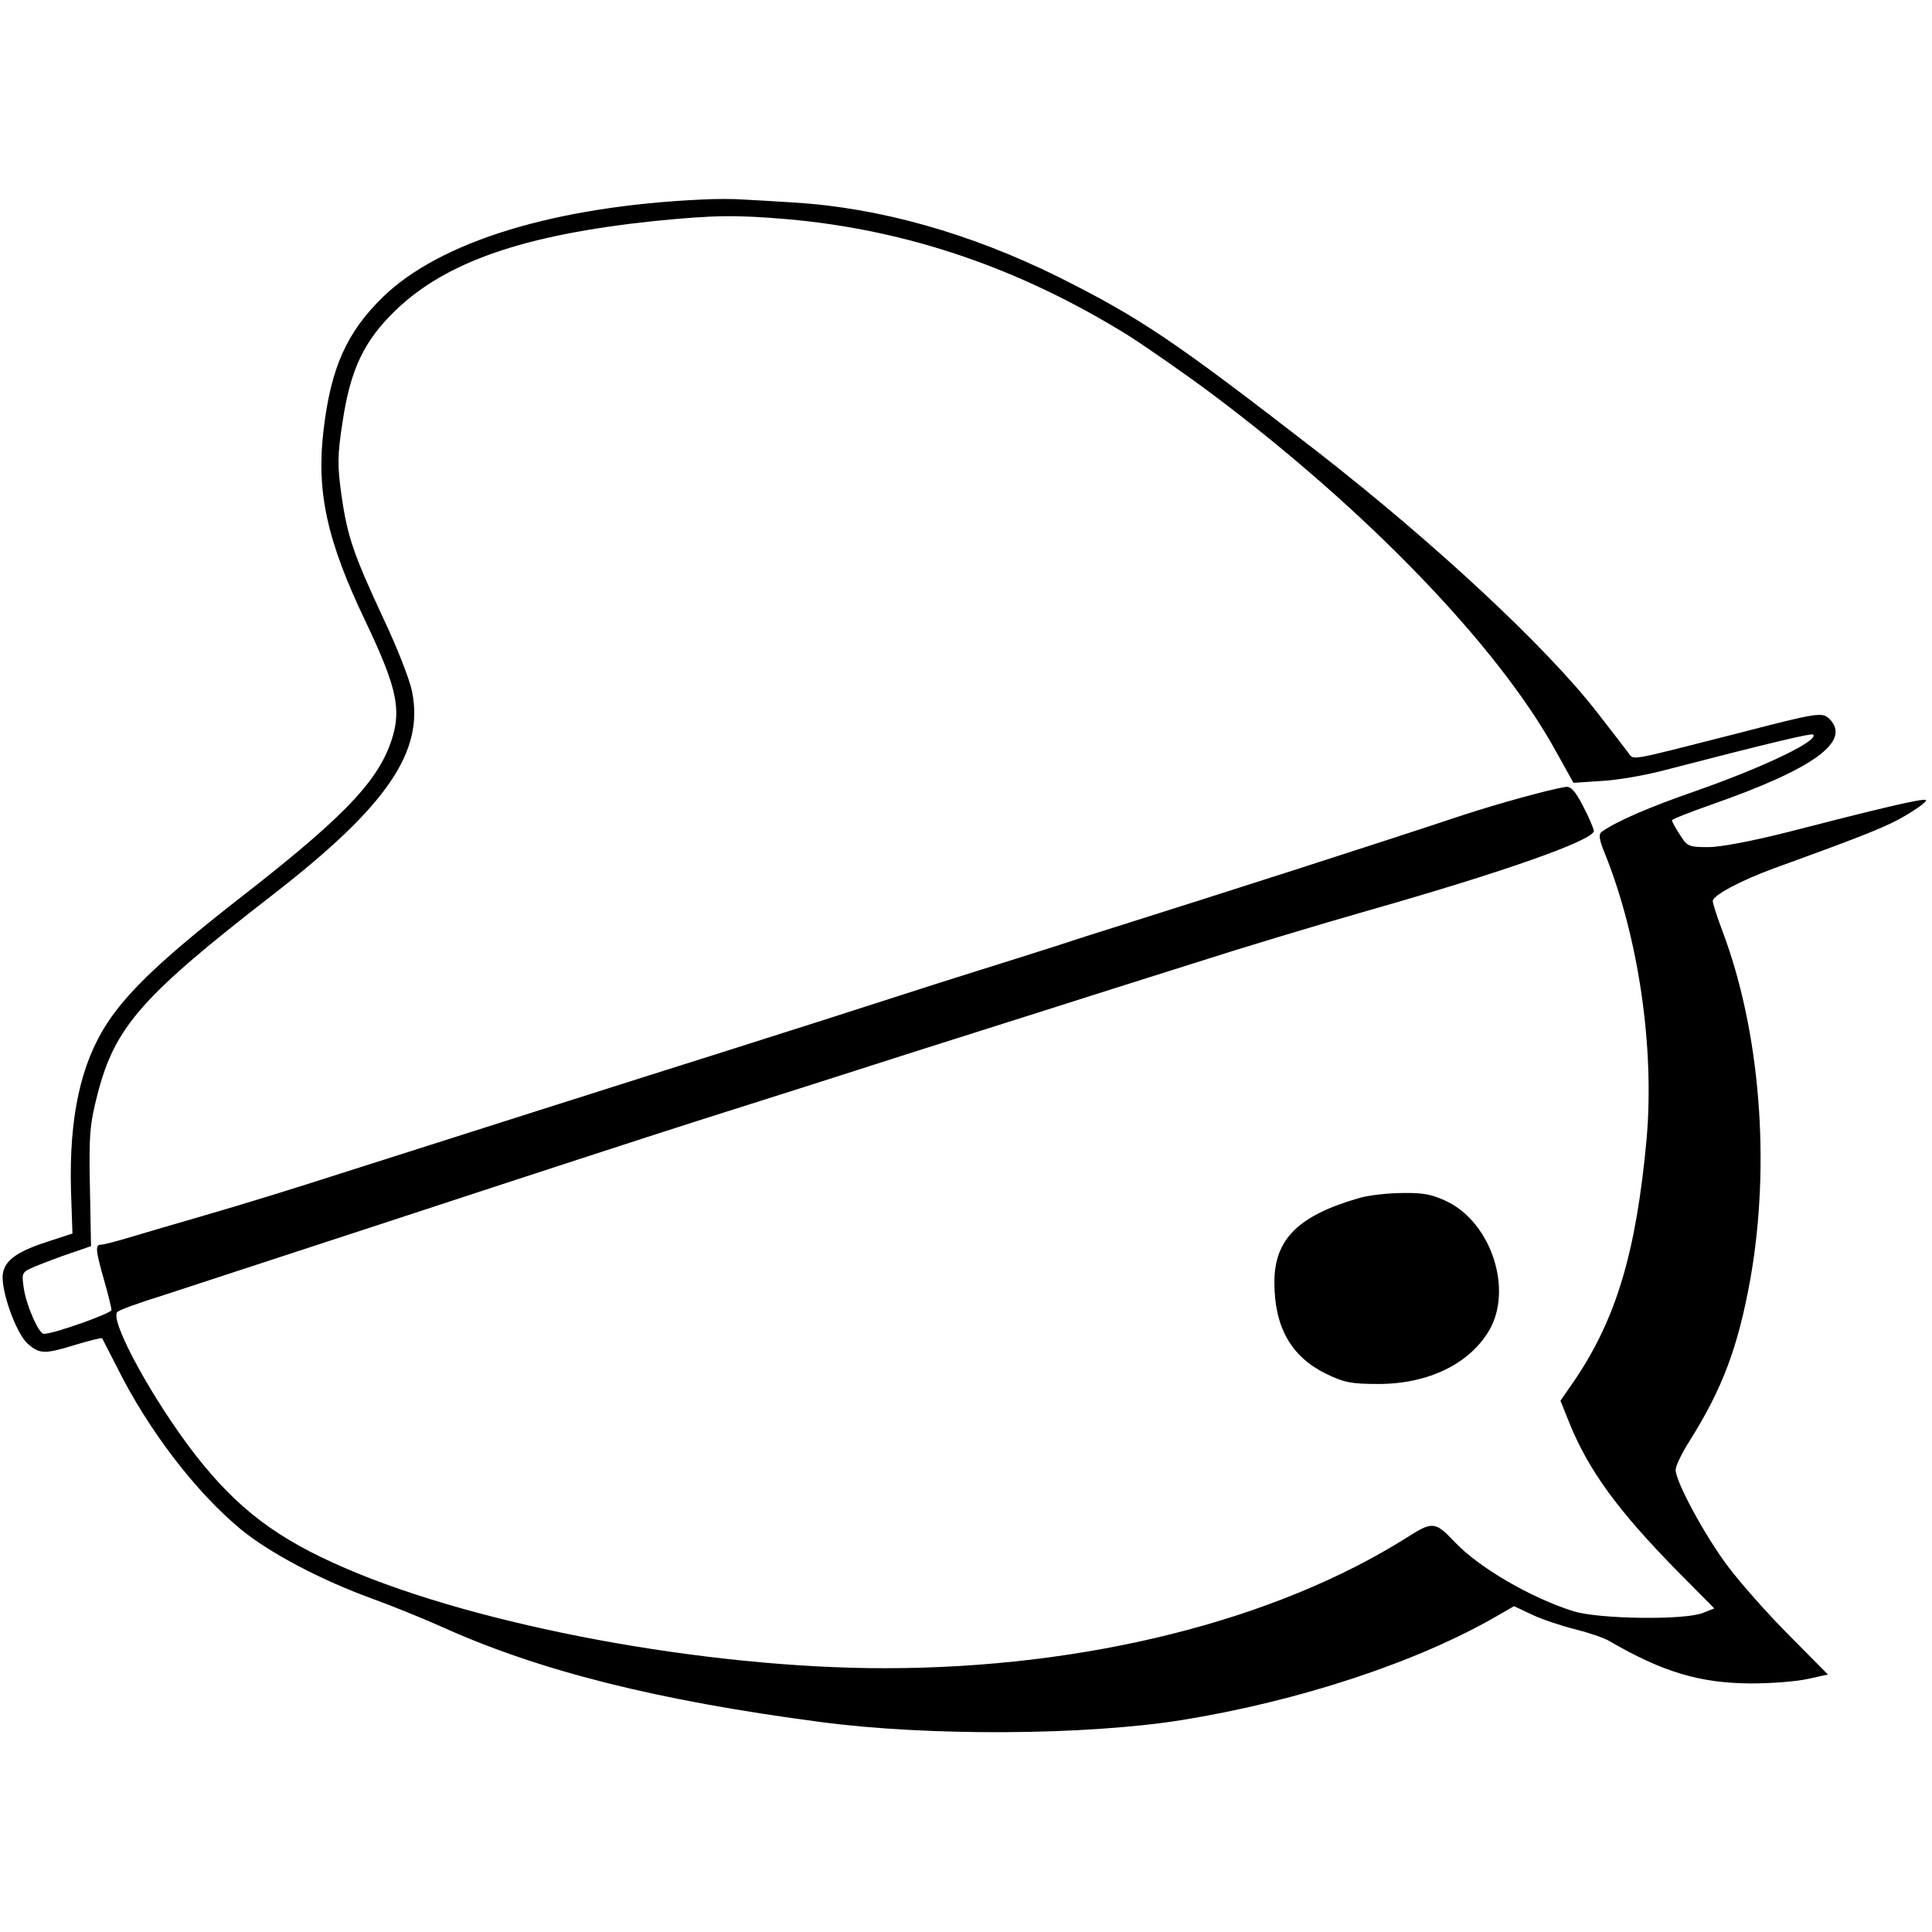 <svg version="1" xmlns="http://www.w3.org/2000/svg" width="693.333" height="693.333" viewBox="0 0 520 520"><path d="M189 53.7C149.4 55.5 118.4 65 103 80c-9.6 9.4-13.9 18.8-15.9 35.6-2 16.7.8 29.8 11.4 51.9 7.6 16 9.2 22.2 7.6 29.2-3 12.2-11.8 21.8-40.5 44.2-21.1 16.4-30.9 25.6-36.7 34.4-7.2 11-10.3 25.4-9.8 44.9l.4 11.8-6.7 2.2c-9 2.9-12.2 5.5-12.1 9.9.2 5.3 4 15.2 6.8 17.6 3.2 2.8 4.5 2.8 13 .2 3.7-1.1 6.8-1.9 7-1.7.1.2 1.9 3.7 4 7.8 8.4 16.9 21.2 33.6 33.3 43.6 7.8 6.4 21.6 13.7 35.7 18.8 5.5 2 13.8 5.4 18.5 7.5 26.1 11.8 57.9 19.8 102 25.6 28.9 3.8 70.8 3.6 96.8-.5 31.8-5.1 63.6-15.6 85.2-28.1l4.5-2.6 4.9 2.3c2.7 1.3 7.9 3 11.5 3.9 3.6.9 7.7 2.3 9.1 3.1 14.6 8.5 24.5 11.4 38.2 11.5 5.3 0 12.2-.5 15.3-1.2l5.5-1.2-10.5-10.6c-5.8-5.8-13.2-14.2-16.5-18.6-6.2-8.3-14-22.7-14-25.9 0-1 1.7-4.6 3.9-8 8.7-13.9 12.9-25 16.2-43.3 5.5-31 2.7-66.7-7.5-93.7-1.4-3.7-2.6-7.4-2.6-8.1 0-1.5 7.5-5.5 16.5-8.8 24.8-9 30.6-11.3 35.9-14.5 3.3-2 5.5-3.7 4.9-3.9-1.1-.4-12.5 2.3-37.3 8.7-9.1 2.3-17.8 4-21.2 4-5.3 0-5.7-.2-7.7-3.4-1.2-1.8-2.1-3.6-2.1-3.8 0-.3 4.8-2.2 10.8-4.3 27.4-9.6 37.6-17 31.6-23-1.9-1.9-3.2-1.7-24.4 3.8-31.1 7.9-28 7.4-29.9 5.1-.9-1.2-4.5-5.9-8.1-10.5-13.6-17.6-43.9-45.8-75.5-70.4-38.6-29.9-47.4-35.8-69.5-46.9-23.8-11.8-48.2-18.7-71.4-20.1-5-.3-11.1-.7-13.6-.8-2.5-.2-7.4-.2-11 0zm23 5.3c32.4 2.9 62.5 13.2 91.7 31.3 5 3.2 15.4 10.4 23 16.1 41.5 31.2 76.5 67.6 91.9 95.5l4.9 8.8 7.5-.5c4.1-.2 11.8-1.5 17-2.9 28.9-7.5 39.6-10 40-9.6 1.7 1.6-13.1 8.7-31.6 15.2-12.4 4.3-21 8-25.2 10.9-1 .7-.9 2 .9 6.3 9 22.6 13.2 51.9 11.1 76.3-2.8 30.6-8.2 48.7-19.6 65.4L420 377l2.4 6c5.2 12.8 13.1 23.6 28.9 39.7l10.1 10.2-3 1.2c-4.9 2-27.8 1.7-34.8-.4-11.5-3.6-25.6-11.8-32.1-18.7-5.2-5.5-5.9-5.6-12.8-1.2-35.5 22.4-86.6 35.2-140.6 35.2-47.9 0-109-11.3-145.1-26.9-18.4-7.9-29.1-16-40.4-30.5-11.3-14.5-23.3-36.4-21-38.5.5-.5 5.9-2.5 12.1-4.4 6.1-2 35.8-11.7 66-21.6 30.1-9.9 65.4-21.4 78.3-25.5 23-7.3 33.8-10.7 59-18.8 6.9-2.2 21.5-6.8 32.5-10.3 11-3.5 29.9-9.5 42-13.3 12.1-3.9 33.3-10.3 47-14.2 36.5-10.4 60.6-18.9 60.5-21.4-.1-.6-1.3-3.6-2.9-6.6-2.1-4.1-3.3-5.4-4.7-5.2-4.5.7-18.2 4.5-27.7 7.6-21.6 7.2-63 20.5-95.7 30.8-5.2 1.6-11.5 3.7-14 4.5-2.5.8-7.9 2.5-12 3.8-4.1 1.3-13.1 4.1-20 6.3-22 7.1-38 12.2-58.5 18.7-21 6.6-74.7 23.7-104.5 33.2-9.6 3.1-24.2 7.6-32.5 10-8.2 2.4-17.9 5.2-21.5 6.3-3.6 1.1-7.1 2-7.8 2-1.6 0-1.5 1.4.8 9.5 1.1 3.8 2 7.5 2 8.1 0 .9-15.8 6.5-18.2 6.4-1.4 0-4.8-7.9-5.4-12.3-.6-4.2-.6-4.3 3.2-5.9 2.2-.9 6.4-2.5 9.4-3.5l5.5-1.9-.3-15.9c-.3-14.2 0-17 2.1-25.2 4.7-18 11.9-26.2 47.4-53.7 30.5-23.7 40.5-38.3 37.2-54.5-.6-3.1-4-11.8-7.6-19.4-8.1-17.4-9.8-22.2-11.4-33.5-1.1-7.8-1.1-10.7.3-19.6 2.1-14.2 5.8-21.9 14.3-30.1 13.5-13 34.4-20.3 69.5-24 16.1-1.6 21.9-1.7 36-.5z"/><path d="M366 322.4c-16.5 4.7-23 11.1-23 22.7 0 12.1 4.5 20 13.8 24.6 4.9 2.4 6.9 2.8 14.2 2.8 13.4 0 24.5-5.4 29.8-14.4 6.4-10.9.7-28.7-11.1-34.6-4.1-2-6.5-2.5-12.1-2.4-3.9 0-9.1.6-11.6 1.3z"/></svg>